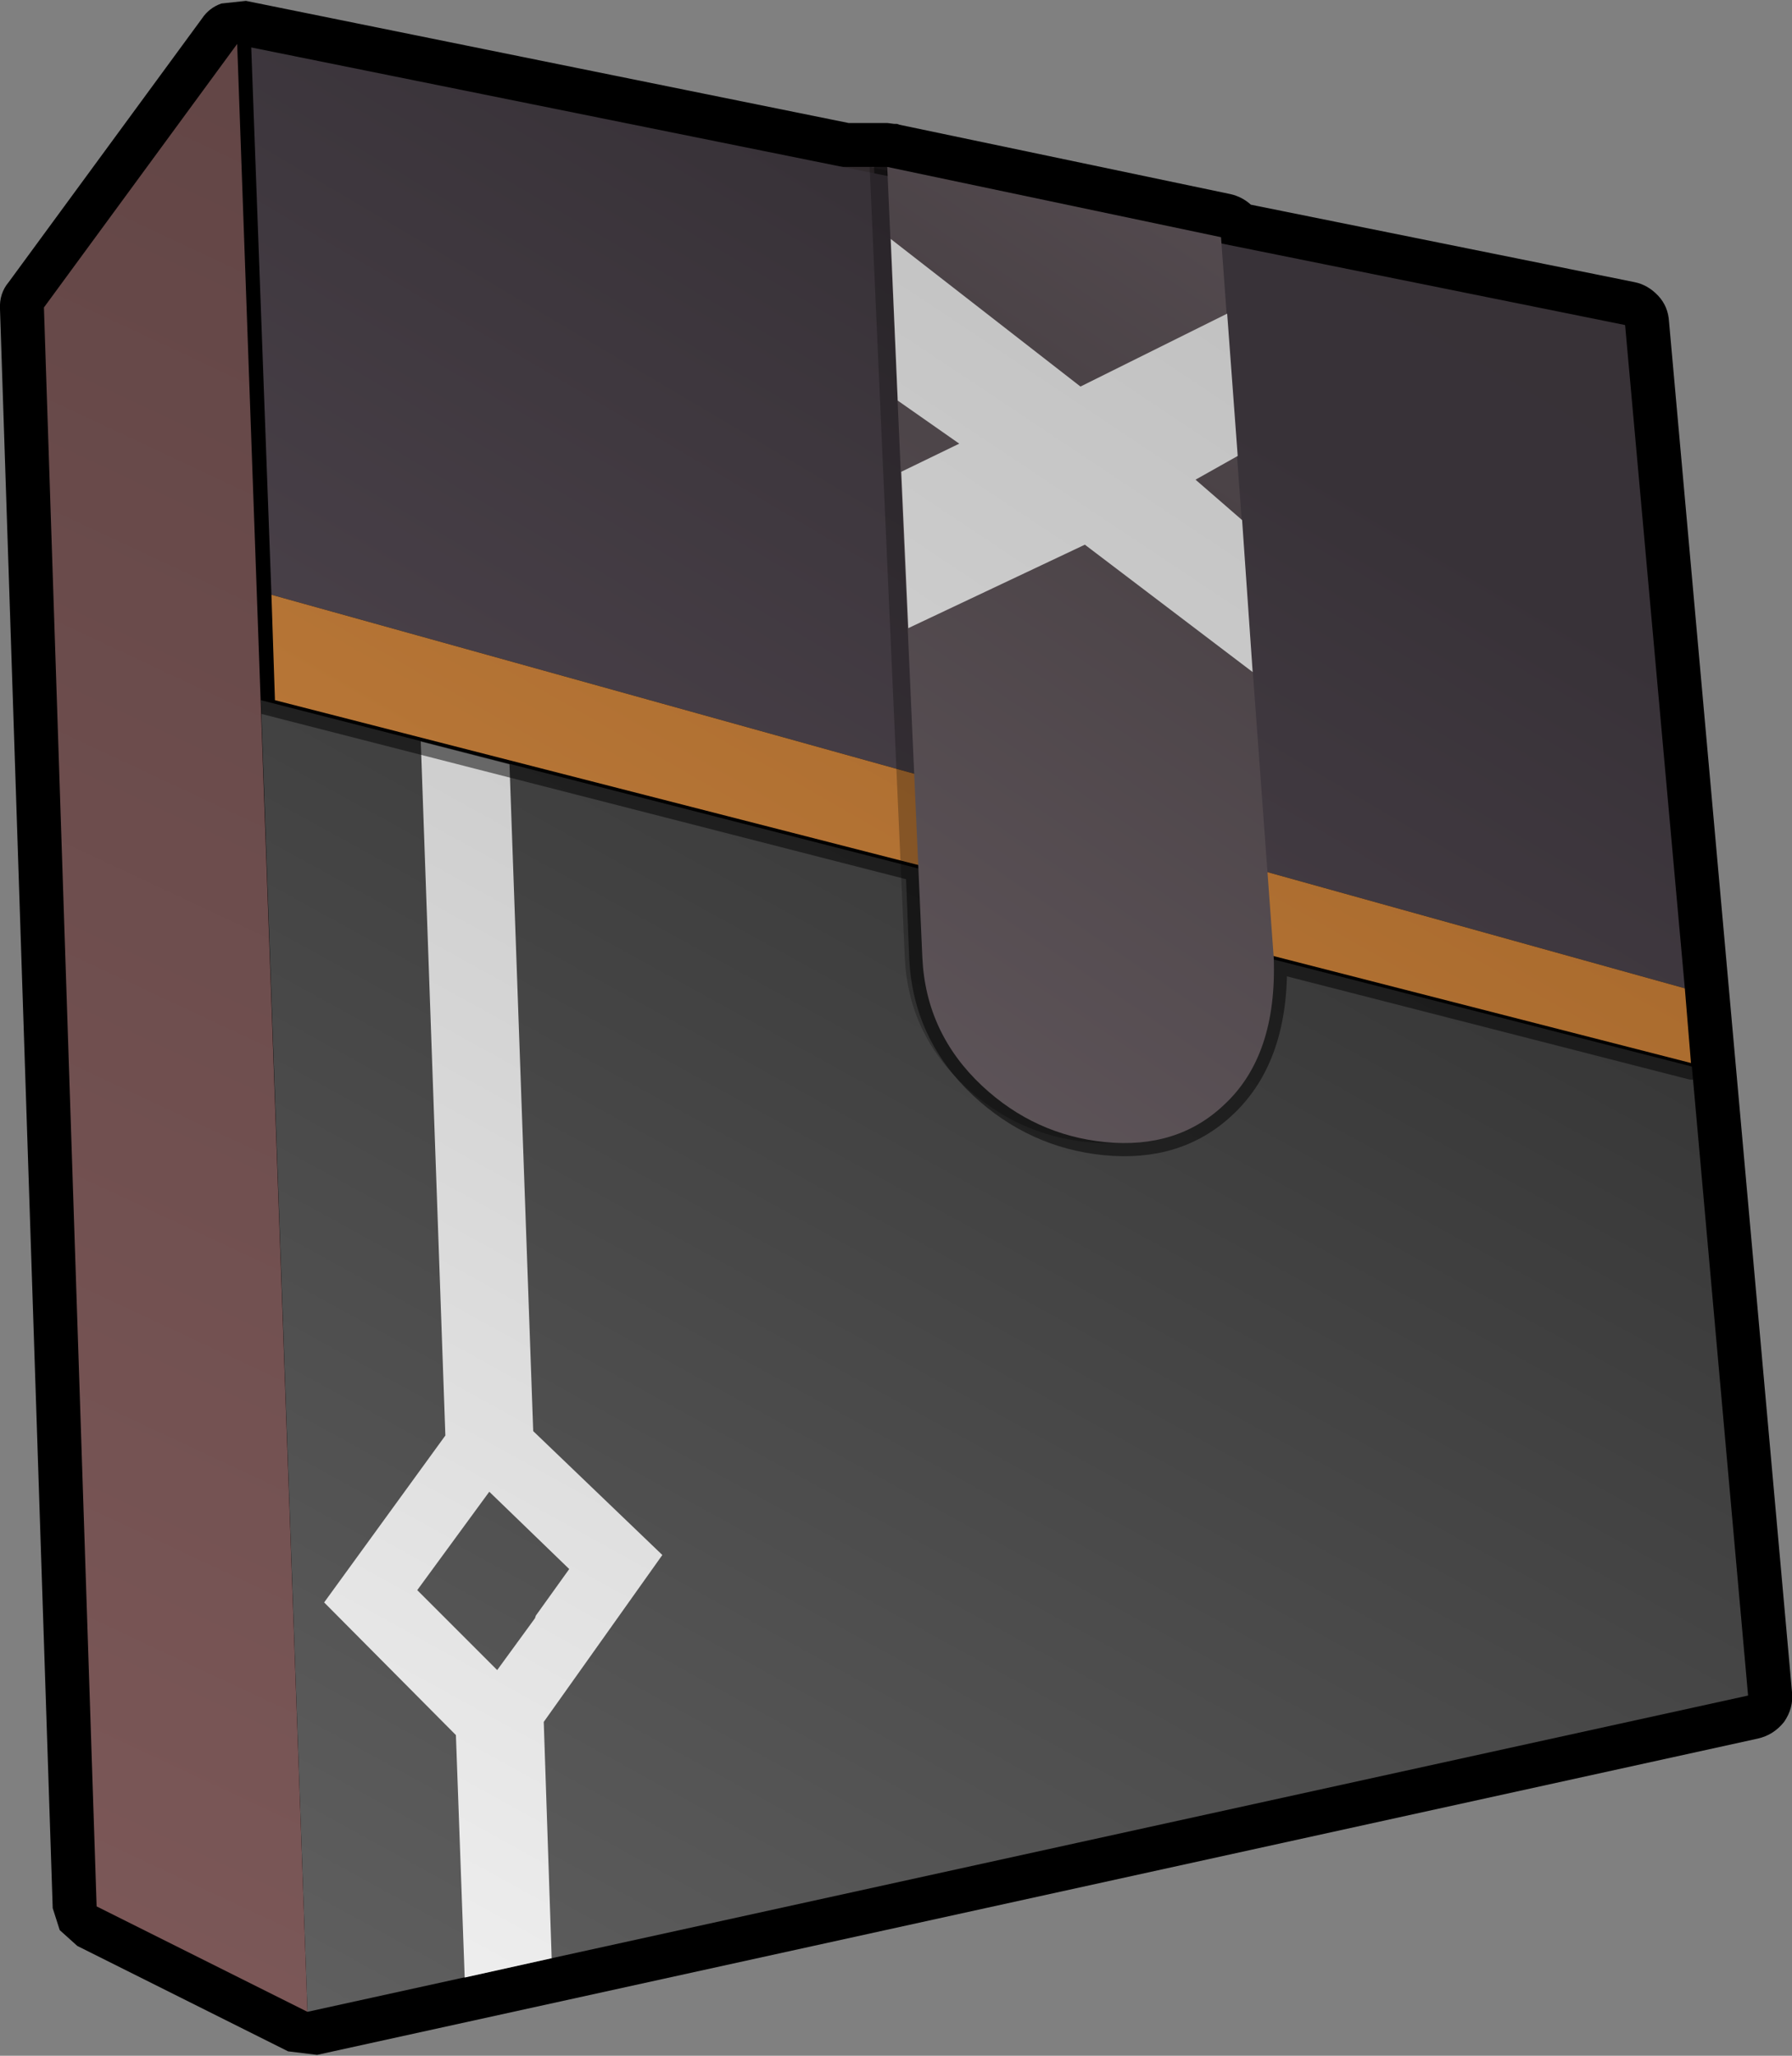 <?xml version="1.0" encoding="UTF-8" standalone="no"?>
<svg xmlns:xlink="http://www.w3.org/1999/xlink" height="117.0px" width="102.0px" xmlns="http://www.w3.org/2000/svg">
  <rect width="100%" height="100%" fill="#808080" stroke="none"/>
  <g transform="matrix(1.0, 0.0, 0.0, 1.0, 49.5, 57.5)">
    <path d="M1.0 -50.5 L1.4 -50.45 1.55 -50.45 1.7 -50.4 20.55 -46.45 Q21.2 -46.3 21.7 -45.85 L43.5 -41.45 Q44.3 -41.3 44.9 -40.65 45.45 -40.05 45.5 -39.2 L52.5 38.8 Q52.6 39.7 52.05 40.5 51.45 41.25 50.55 41.45 L-31.45 59.45 -33.1 59.25 -45.1 53.25 -46.1 52.35 -46.5 51.1 -49.5 -39.9 Q-49.55 -40.8 -49.0 -41.45 L-38.0 -56.45 Q-37.6 -57.05 -36.9 -57.3 L-35.5 -57.45 -1.2 -50.5 0.85 -50.5 1.0 -50.5" fill="#000000" fill-rule="evenodd" stroke="none"/>
    <path d="M50.0 39.0 L-32.0 57.0 -34.65 -17.65 46.8 3.2 50.0 39.0" fill="url(#gradient0)" fill-rule="evenodd" stroke="none"/>
    <path d="M-20.5 -14.0 L-19.15 23.95 -11.8 31.0 -18.55 40.5 -18.1 53.95 -23.05 55.05 -23.55 41.25 -31.05 33.7 -24.15 24.2 -25.55 -15.3 -20.5 -14.0 M-25.75 33.0 L-23.8 34.95 -21.2 37.55 -19.05 34.6 -19.0 34.45 -17.1 31.8 -21.65 27.4 -25.75 33.0" fill="url(#gradient1)" fill-rule="evenodd" stroke="none"/>
    <path d="M1.0 -46.0 L-2.0 -46.0 -2.0 -48.0 1.0 -48.0 1.0 -46.0" fill="#312b2e" fill-rule="evenodd" stroke="none"/>
    <path d="M20.0 -44.0 L23.0 -3.0 23.0 -2.9 46.8 3.2 M2.8 -8.05 L3.0 -3.0 Q3.2 1.3 6.4 4.3 9.4 7.1 13.4 7.5 17.5 7.9 20.15 5.4 23.15 2.6 23.0 -2.9 L2.8 -8.05 -34.65 -17.65 -36.0 -55.0 M2.8 -8.05 L1.0 -48.0" fill="none" stroke="#000000" stroke-linecap="round" stroke-linejoin="round" stroke-opacity="0.502" stroke-width="1.5"/>
    <path d="M46.4 -1.25 L-34.05 -23.65 -35.2 -54.8 43.0 -39.0 46.4 -1.25" fill="url(#gradient2)" fill-rule="evenodd" stroke="none"/>
    <path d="M-34.05 -23.65 L46.4 -1.25 46.75 3.0 -33.85 -17.65 -34.05 -23.65" fill="url(#gradient3)" fill-rule="evenodd" stroke="none"/>
    <path d="M-36.0 -55.0 L-32.0 57.0 -44.0 51.0 -47.0 -40.0 -36.0 -55.0" fill="url(#gradient4)" fill-rule="evenodd" stroke="none"/>
    <path d="M19.0 -44.0 L22.0 -3.0 Q22.2 2.6 19.15 5.4 16.5 7.9 12.4 7.5 8.4 7.1 5.4 4.3 2.2 1.3 2.0 -3.0 L0.0 -48.0 19.0 -44.0" fill="#000000" fill-opacity="0.251" fill-rule="evenodd" stroke="none"/>
    <path d="M1.0 -48.0 L20.0 -44.0 23.0 -3.0 Q23.2 2.6 20.15 5.4 17.5 7.9 13.4 7.5 9.4 7.1 6.4 4.3 3.2 1.3 3.0 -3.0 L1.0 -48.0" fill="url(#gradient5)" fill-rule="evenodd" stroke="none"/>
    <path d="M20.95 -31.55 L18.55 -30.2 21.2 -27.9 21.8 -19.25 12.25 -26.5 2.2 -21.75 1.8 -30.65 5.1 -32.25 1.6 -34.7 1.2 -43.9 12.0 -35.5 20.35 -39.65 20.95 -31.55" fill="url(#gradient6)" fill-rule="evenodd" stroke="none"/>
  </g>
  <defs>
    <linearGradient gradientTransform="matrix(0.037, -0.066, 0.04, 0.022, -3.8, 3.45)" gradientUnits="userSpaceOnUse" id="gradient0" spreadMethod="pad" x1="-819.2" x2="819.2">
      <stop offset="0.0" stop-color="#606060"/>
      <stop offset="1.0" stop-color="#262626"/>
    </linearGradient>
    <linearGradient gradientTransform="matrix(0.038, -0.069, 0.038, 0.021, 17.95, 18.3)" gradientUnits="userSpaceOnUse" id="gradient1" spreadMethod="pad" x1="-819.2" x2="819.2">
      <stop offset="0.0" stop-color="#f4f4f4"/>
      <stop offset="0.949" stop-color="#b5b5b5"/>
    </linearGradient>
    <linearGradient gradientTransform="matrix(0.04, -0.066, 0.027, 0.016, 38.3, 27.5)" gradientUnits="userSpaceOnUse" id="gradient2" spreadMethod="pad" x1="-819.2" x2="819.2">
      <stop offset="0.0" stop-color="#665965"/>
      <stop offset="0.847" stop-color="#383238"/>
      <stop offset="1.0" stop-color="#383237"/>
    </linearGradient>
    <linearGradient gradientTransform="matrix(0.039, -0.066, 0.014, 0.008, 12.0, 12.85)" gradientUnits="userSpaceOnUse" id="gradient3" spreadMethod="pad" x1="-819.2" x2="819.2">
      <stop offset="0.0" stop-color="#d68f4b"/>
      <stop offset="1.0" stop-color="#9b5f24"/>
    </linearGradient>
    <linearGradient gradientTransform="matrix(0.031, -0.065, 0.062, 0.029, -36.8, -5.3)" gradientUnits="userSpaceOnUse" id="gradient4" spreadMethod="pad" x1="-819.2" x2="819.2">
      <stop offset="0.0" stop-color="#7c5858"/>
      <stop offset="1.0" stop-color="#5f4343"/>
    </linearGradient>
    <linearGradient gradientTransform="matrix(0.042, -0.063, 0.028, 0.019, -3.45, 2.35)" gradientUnits="userSpaceOnUse" id="gradient5" spreadMethod="pad" x1="-819.2" x2="819.2">
      <stop offset="0.0" stop-color="#7e7278"/>
      <stop offset="0.812" stop-color="#4a4246"/>
      <stop offset="1.0" stop-color="#5a5055"/>
    </linearGradient>
    <linearGradient gradientTransform="matrix(0.041, -0.063, 0.012, 0.008, -5.65, -17.7)" gradientUnits="userSpaceOnUse" id="gradient6" spreadMethod="pad" x1="-819.2" x2="819.2">
      <stop offset="0.0" stop-color="#eaeaea"/>
      <stop offset="0.949" stop-color="#b8b8b8"/>
    </linearGradient>
  </defs>
</svg>
